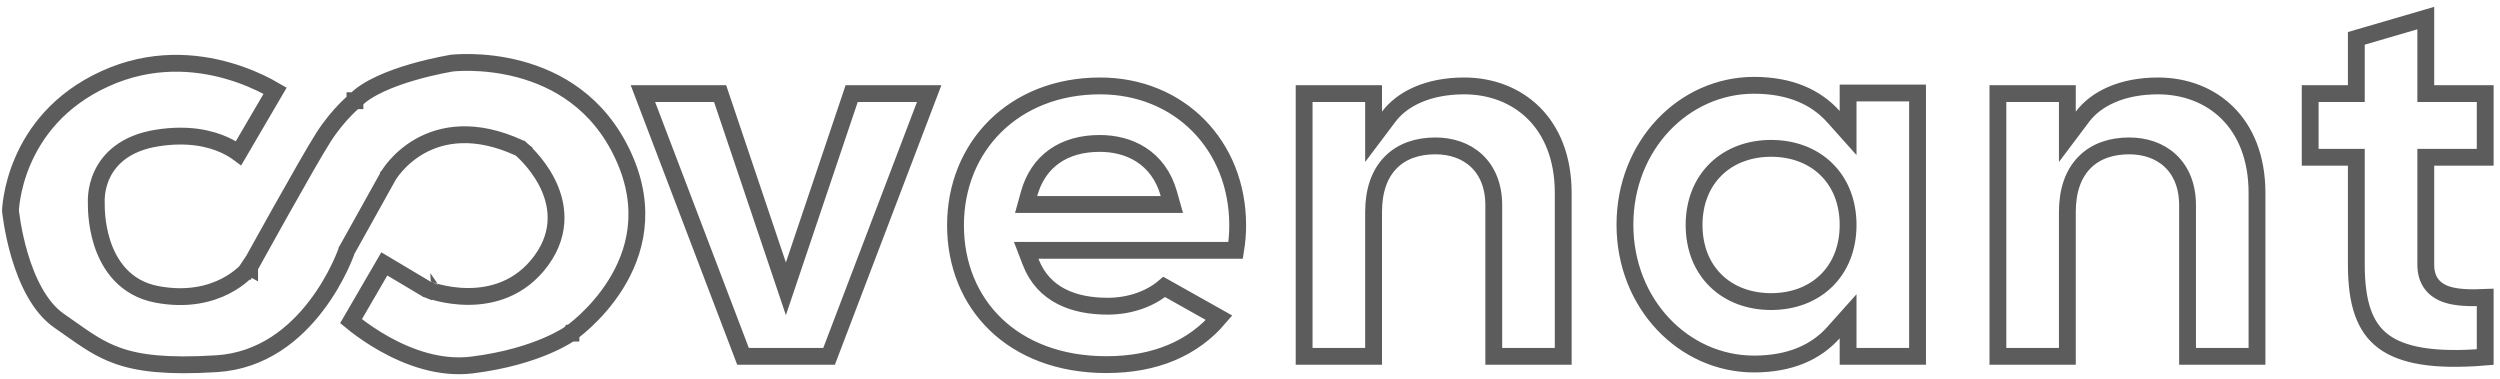 <svg width="297" height="45" viewBox="0 0 297 45" fill="none" xmlns="http://www.w3.org/2000/svg">
<path d="M28.779 31.252C29.562 31.874 29.562 31.874 29.562 31.875L29.561 31.876L29.559 31.878L29.554 31.884L29.541 31.9C29.531 31.913 29.517 31.929 29.5 31.949C29.466 31.988 29.419 32.041 29.359 32.105C29.239 32.234 29.065 32.408 28.836 32.61C28.379 33.012 27.702 33.523 26.796 33.989C24.971 34.926 22.258 35.655 18.643 34.972C14.766 34.239 12.964 31.384 12.152 28.893C11.746 27.647 11.571 26.455 11.496 25.58C11.459 25.14 11.446 24.776 11.443 24.518C11.441 24.389 11.442 24.286 11.443 24.214C11.444 24.192 11.444 24.173 11.444 24.157C11.444 24.148 11.443 24.139 11.443 24.129C11.44 24.073 11.436 23.996 11.435 23.901C11.433 23.712 11.439 23.448 11.471 23.132C11.535 22.503 11.704 21.647 12.127 20.745C13 18.884 14.882 16.992 18.673 16.395C22.34 15.817 24.981 16.436 26.736 17.251C27.405 17.562 27.938 17.897 28.345 18.197L32.685 10.779C32.437 10.633 32.133 10.462 31.777 10.277C30.674 9.699 29.082 8.98 27.142 8.421C23.261 7.303 18.027 6.831 12.484 9.351C6.932 11.876 4.133 15.817 2.71 19.124C1.995 20.784 1.627 22.286 1.439 23.369C1.344 23.909 1.295 24.343 1.269 24.637C1.256 24.785 1.25 24.896 1.246 24.969C1.245 24.986 1.244 25.001 1.244 25.014C1.245 25.026 1.247 25.04 1.248 25.056C1.256 25.126 1.268 25.232 1.285 25.369C1.319 25.643 1.375 26.043 1.457 26.536C1.623 27.522 1.896 28.872 2.327 30.329C3.208 33.301 4.677 36.476 7.008 38.095C7.439 38.394 7.845 38.681 8.234 38.955C10.279 40.399 11.844 41.505 13.977 42.262C16.493 43.155 19.859 43.571 25.714 43.21C31.226 42.87 35.072 39.6 37.582 36.303C38.834 34.659 39.733 33.032 40.32 31.816C40.612 31.208 40.825 30.706 40.964 30.359C41.034 30.186 41.084 30.051 41.117 29.962C41.13 29.927 41.14 29.9 41.147 29.879C41.149 29.873 41.151 29.868 41.153 29.863L41.161 29.84L41.162 29.836L41.162 29.836L41.162 29.836L41.163 29.835L41.191 29.75L41.236 29.67L46.117 20.911L46.121 20.904L46.125 20.898L46.991 21.397C46.125 20.898 46.125 20.897 46.125 20.896L46.126 20.895L46.128 20.892L46.133 20.884L46.148 20.859C46.16 20.839 46.176 20.812 46.197 20.779C46.239 20.713 46.299 20.621 46.378 20.51C46.534 20.287 46.765 19.982 47.074 19.635C47.689 18.943 48.624 18.071 49.905 17.354C52.516 15.893 56.42 15.159 61.676 17.569L61.798 17.625L61.901 17.711L61.26 18.478C61.901 17.711 61.902 17.711 61.902 17.711L61.903 17.712L61.905 17.714L61.911 17.719L61.931 17.736C61.948 17.75 61.97 17.77 61.998 17.795C62.054 17.844 62.133 17.916 62.229 18.007C62.422 18.19 62.687 18.454 62.989 18.79C63.59 19.46 64.351 20.431 64.965 21.624C66.206 24.037 66.862 27.428 64.322 30.927C61.823 34.368 58.369 35.217 55.627 35.217C54.261 35.217 53.054 35.009 52.191 34.802C51.758 34.698 51.407 34.594 51.161 34.514C51.038 34.474 50.94 34.44 50.872 34.416C50.838 34.403 50.811 34.393 50.791 34.386L50.767 34.377L50.76 34.374L50.757 34.373L50.756 34.372C50.756 34.372 50.755 34.372 51.121 33.441L50.755 34.372L50.679 34.342L50.609 34.301L45.658 31.351L41.702 38.154C41.877 38.298 42.088 38.467 42.332 38.655C43.136 39.273 44.292 40.088 45.695 40.871C48.522 42.45 52.241 43.835 56.068 43.362C60.099 42.863 63.059 41.895 64.995 41.063C65.964 40.647 66.678 40.265 67.142 39.992C67.374 39.855 67.544 39.746 67.653 39.674C67.707 39.637 67.746 39.61 67.769 39.594L67.793 39.577L67.794 39.576L67.795 39.575L67.795 39.575L67.796 39.575L67.796 39.574L67.811 39.563L67.827 39.552L67.827 39.552L67.828 39.552L67.828 39.551L67.831 39.549L67.852 39.535C67.872 39.521 67.903 39.498 67.944 39.468C68.028 39.407 68.152 39.313 68.311 39.188C68.629 38.938 69.081 38.561 69.608 38.067C70.663 37.077 72.003 35.626 73.154 33.779C75.44 30.112 76.981 24.904 74.056 18.53C71.116 12.121 66.057 9.372 61.684 8.212C59.49 7.631 57.478 7.453 56.013 7.421C55.282 7.405 54.691 7.426 54.287 7.45C54.085 7.462 53.93 7.475 53.828 7.484C53.777 7.489 53.739 7.493 53.715 7.496L53.699 7.497L53.697 7.498L53.627 7.509C53.565 7.52 53.473 7.535 53.353 7.557C53.113 7.6 52.765 7.665 52.336 7.754C51.477 7.931 50.301 8.201 49.03 8.571C47.757 8.941 46.406 9.406 45.191 9.97C43.964 10.539 42.939 11.18 42.264 11.875L42.219 11.921L42.17 11.96L42.17 11.96L42.169 11.96L42.169 11.961L42.169 11.961L42.168 11.961L42.156 11.972C42.144 11.981 42.124 11.997 42.098 12.02C42.045 12.064 41.965 12.133 41.861 12.226C41.654 12.411 41.355 12.691 40.997 13.06C40.282 13.799 39.34 14.888 38.445 16.281C37.526 17.709 35.338 21.555 33.36 25.08C32.375 26.835 31.449 28.499 30.769 29.724C30.429 30.337 30.15 30.839 29.957 31.189L29.733 31.593L29.675 31.699L29.66 31.726L29.656 31.733L29.655 31.734L29.655 31.735C29.655 31.735 29.655 31.735 28.779 31.252ZM28.779 31.252L29.562 31.874L29.615 31.808L29.655 31.735L28.779 31.252ZM88.271 42.332L76.379 11.12H85.549L92.416 31.498L93.364 34.31L94.312 31.498L101.179 11.12H110.387L98.495 42.332H88.271ZM131.589 36.376C134.302 36.376 136.689 35.471 138.311 34.089L144.834 37.754C141.72 41.403 137.219 43.318 131.439 43.318C125.822 43.318 121.351 41.487 118.291 38.542C115.23 35.597 113.514 31.476 113.514 26.762C113.514 17.402 120.449 10.207 130.688 10.207C140.11 10.207 147.036 17.264 147.036 26.762C147.036 27.788 146.949 28.792 146.793 29.741H123.366H121.912L122.432 31.098C123.962 35.091 127.646 36.376 131.589 36.376ZM137.897 24.295H139.218L138.86 23.024C138.253 20.866 137.067 19.345 135.561 18.376C134.072 17.418 132.333 17.04 130.65 17.04C128.54 17.04 126.701 17.544 125.242 18.579C123.776 19.62 122.774 21.141 122.252 23.029L121.902 24.295H123.216H137.897ZM185.711 22.93V42.332H177.46V24.39C177.46 22.102 176.713 20.303 175.4 19.082C174.099 17.873 172.352 17.332 170.528 17.332C168.467 17.332 166.594 17.915 165.238 19.278C163.881 20.641 163.182 22.643 163.182 25.193V42.332H154.931V11.12H163.182V13.258V16.251L164.981 13.86C166.583 11.73 169.662 10.207 173.945 10.207C177.148 10.207 180.076 11.319 182.201 13.426C184.319 15.526 185.711 18.688 185.711 22.93ZM219.553 13.185V11.047H227.804V42.332H219.553V40.194V37.576L217.808 39.527C215.772 41.803 212.717 43.245 208.377 43.245C200.048 43.245 193.043 36.121 193.043 26.689C193.043 17.258 200.048 10.134 208.377 10.134C212.717 10.134 215.772 11.576 217.808 13.852L219.553 15.803V13.185ZM268.132 22.93V42.332H259.881V24.39C259.881 22.102 259.134 20.303 257.82 19.082C256.52 17.873 254.772 17.332 252.948 17.332C250.887 17.332 249.014 17.915 247.658 19.278C246.301 20.641 245.602 22.643 245.602 25.193V42.332H237.351V11.12H245.602V13.258V16.251L247.401 13.86C249.004 11.73 252.083 10.207 256.365 10.207C259.588 10.207 262.516 11.32 264.634 13.425C266.747 15.524 268.132 18.686 268.132 22.93ZM289.183 18.682H288.183V19.682V31.434C288.183 32.292 288.374 33.069 288.837 33.708C289.301 34.348 289.961 34.743 290.697 34.985C291.878 35.372 293.443 35.418 295.242 35.338V42.419C289.116 42.925 285.381 42.221 283.158 40.564C280.894 38.878 279.932 35.991 279.932 31.434V19.682V18.682H278.932H274.45V11.12H278.932H279.932V10.12V4.556L288.183 2.147V10.12V11.12H289.183H295.242V18.682H289.183ZM219.553 26.726C219.553 23.989 218.612 21.693 216.949 20.082C215.29 18.474 212.991 17.624 210.405 17.624C207.816 17.624 205.517 18.486 203.86 20.096C202.198 21.711 201.257 24.006 201.257 26.726C201.257 29.463 202.197 31.759 203.861 33.37C205.519 34.977 207.819 35.828 210.405 35.828C212.991 35.828 215.29 34.977 216.949 33.37C218.612 31.759 219.553 29.463 219.553 26.726Z" stroke="#5C5C5C" stroke-width="2"/>
</svg>
